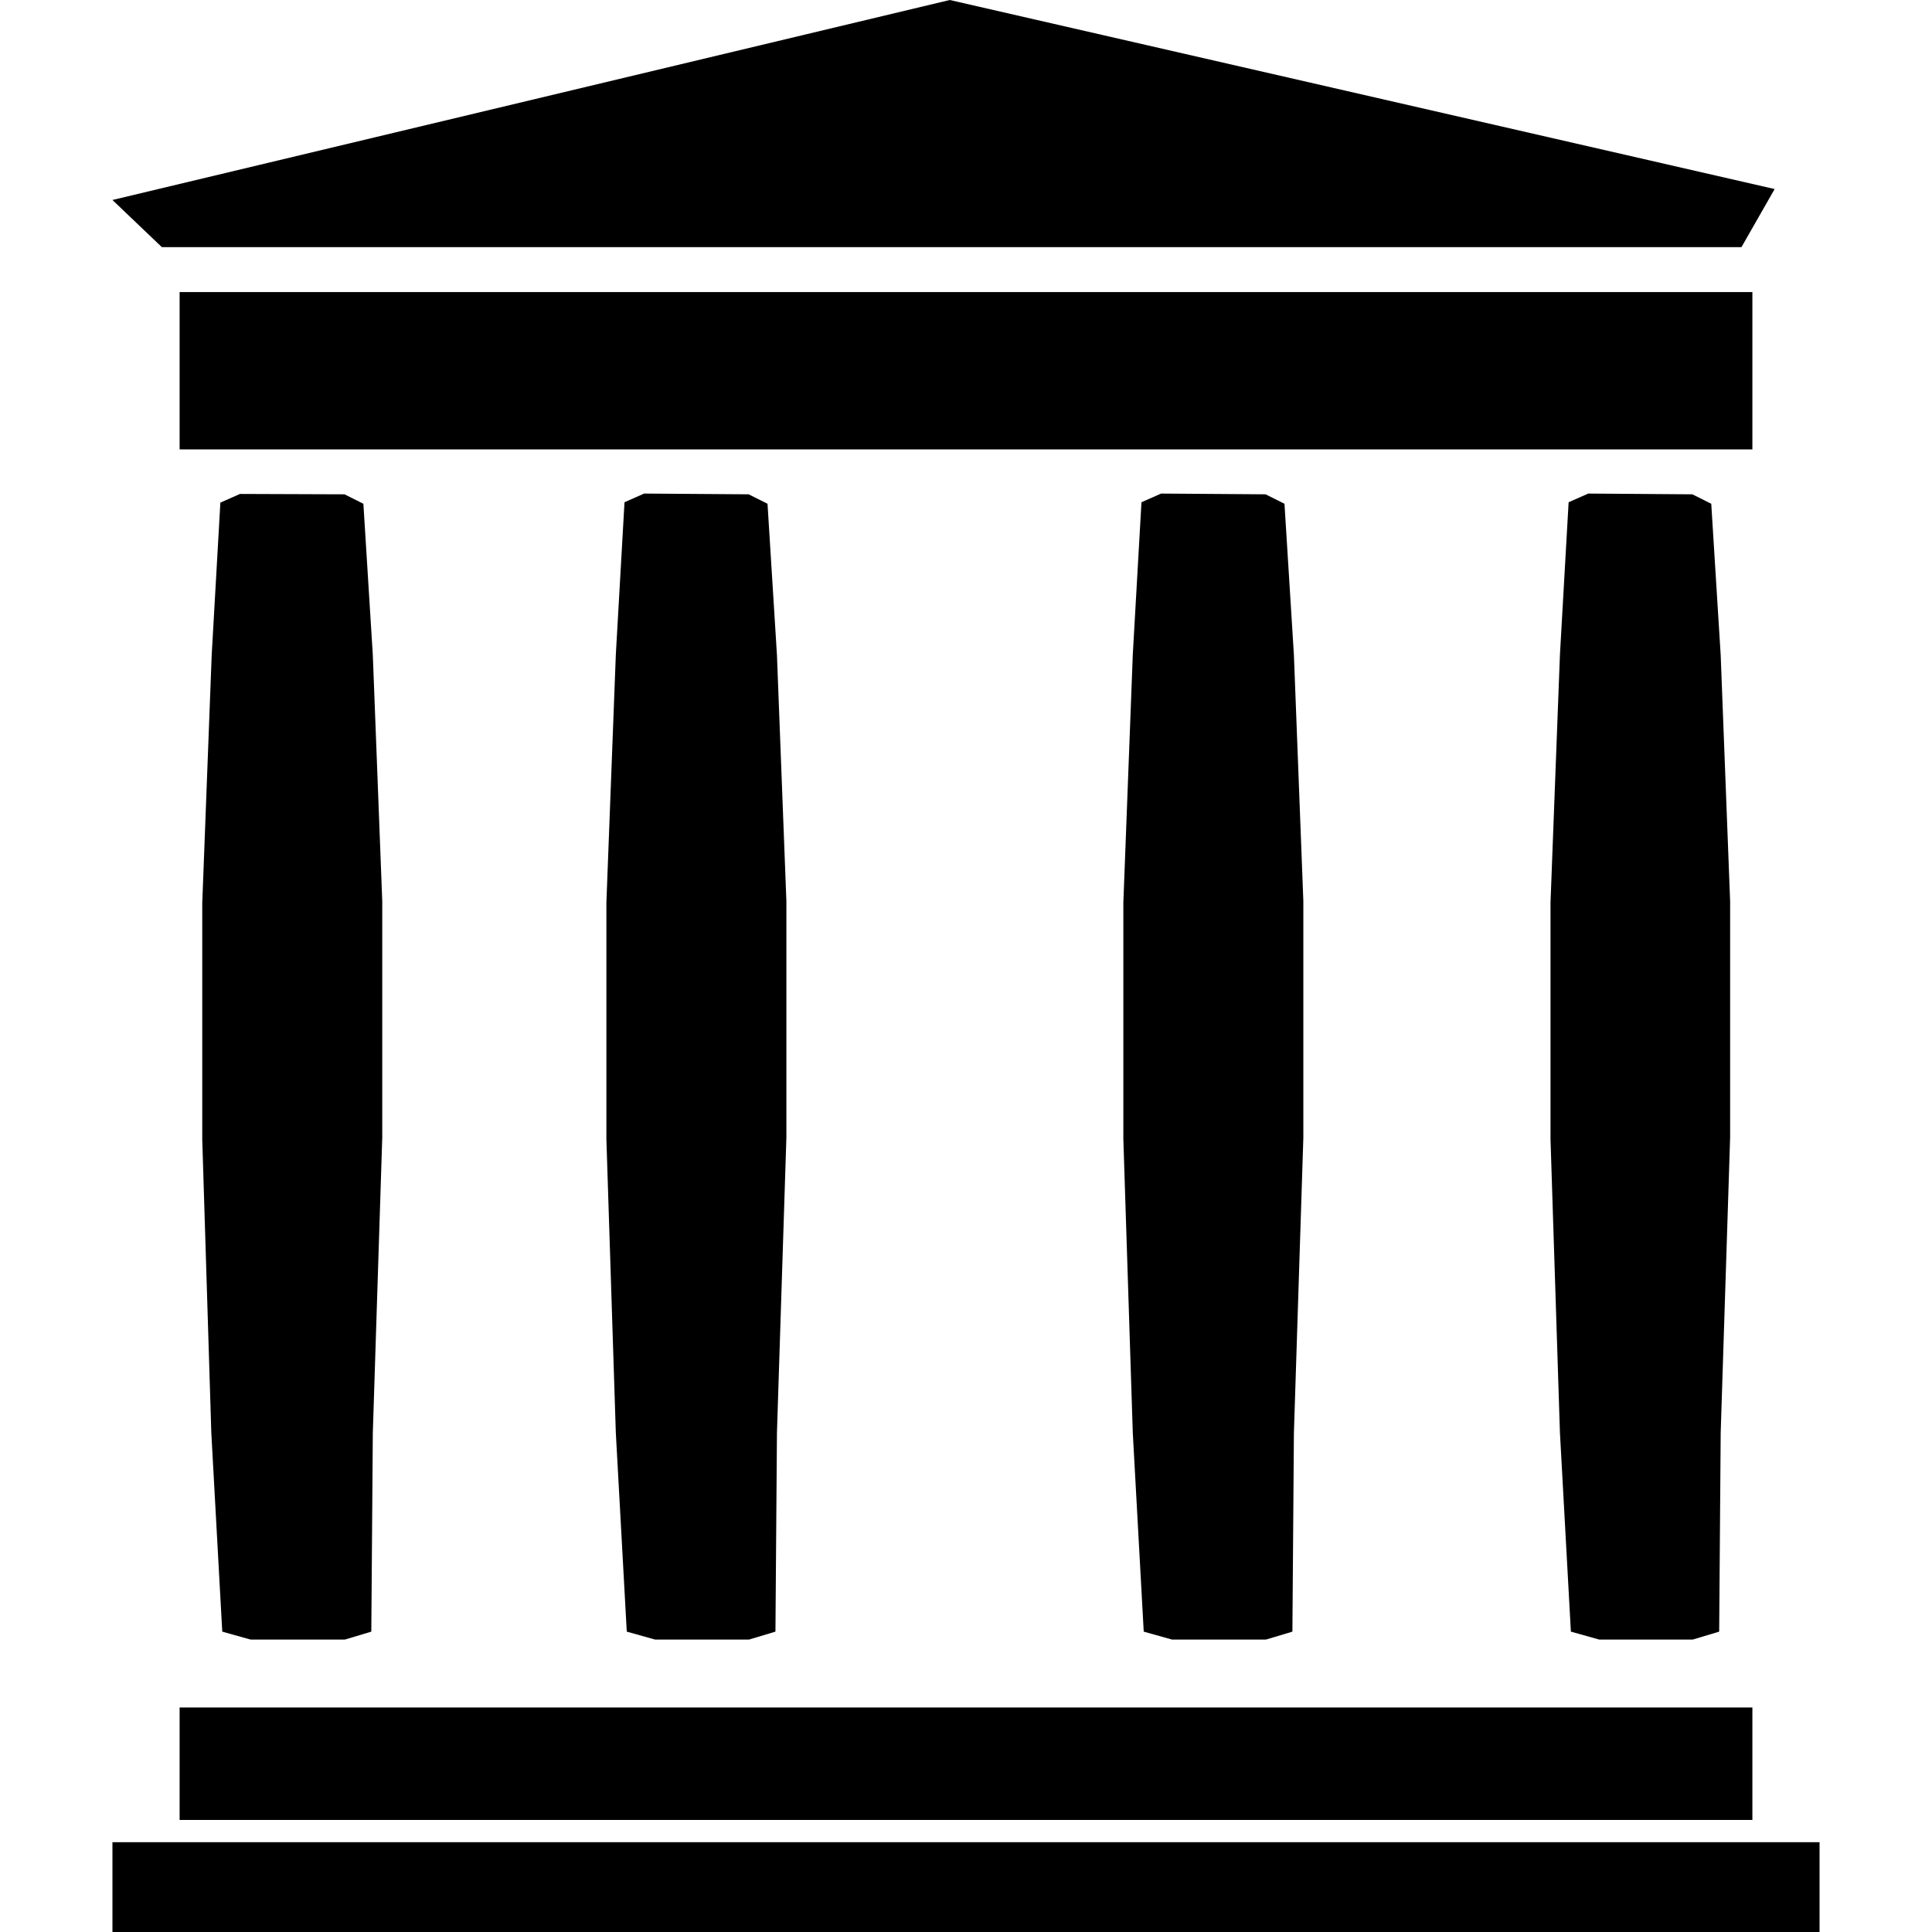 <svg xmlns="http://www.w3.org/2000/svg" xml:space="preserve" viewBox="0 0 512 512"><path d="M482.2 488.2V512H29.8v-23.8zm-17.8-35.7v29.8H47.6v-29.8zM91.3 131l5 2.5 2.5 40.1 2.5 65.2v62.7l-2.5 78.2-.4 52.7-7 2.1h-25l-7.5-2.1-2.9-52.7-2.4-77.7v-62.7l2.5-65.7 2.3-40.4 5.2-2.3zm357.2 0 5 2.5 2.5 40.1 2.5 65.2v62.7l-2.5 78.2-.4 52.7-7 2.1h-24.8l-7.5-2.1-2.9-52.7-2.5-77.8v-62.7l2.5-65.7 2.3-40.4 5.2-2.3zm-250.1 0 5 2.5 2.5 40.1 2.5 65.2v62.7l-2.5 78.2-.4 52.7-7 2.1h-24.9l-7.5-2.1-2.9-52.7-2.5-77.8v-62.7l2.5-65.7 2.3-40.4 5.2-2.3zm137 0 5 2.5 2.5 40.1 2.5 65.2v62.7l-2.5 78.2-.4 52.7-7 2.1h-24.9l-7.5-2.1-2.9-52.7-2.5-77.8v-62.7l2.5-65.7 2.3-40.4 5.2-2.3zm129-53.6v41.7H47.6V77.4zM251.7 0l218.6 50.1-8.8 15.4H42.9L29.8 53z" style="fill-rule:evenodd;clip-rule:evenodd"/></svg>